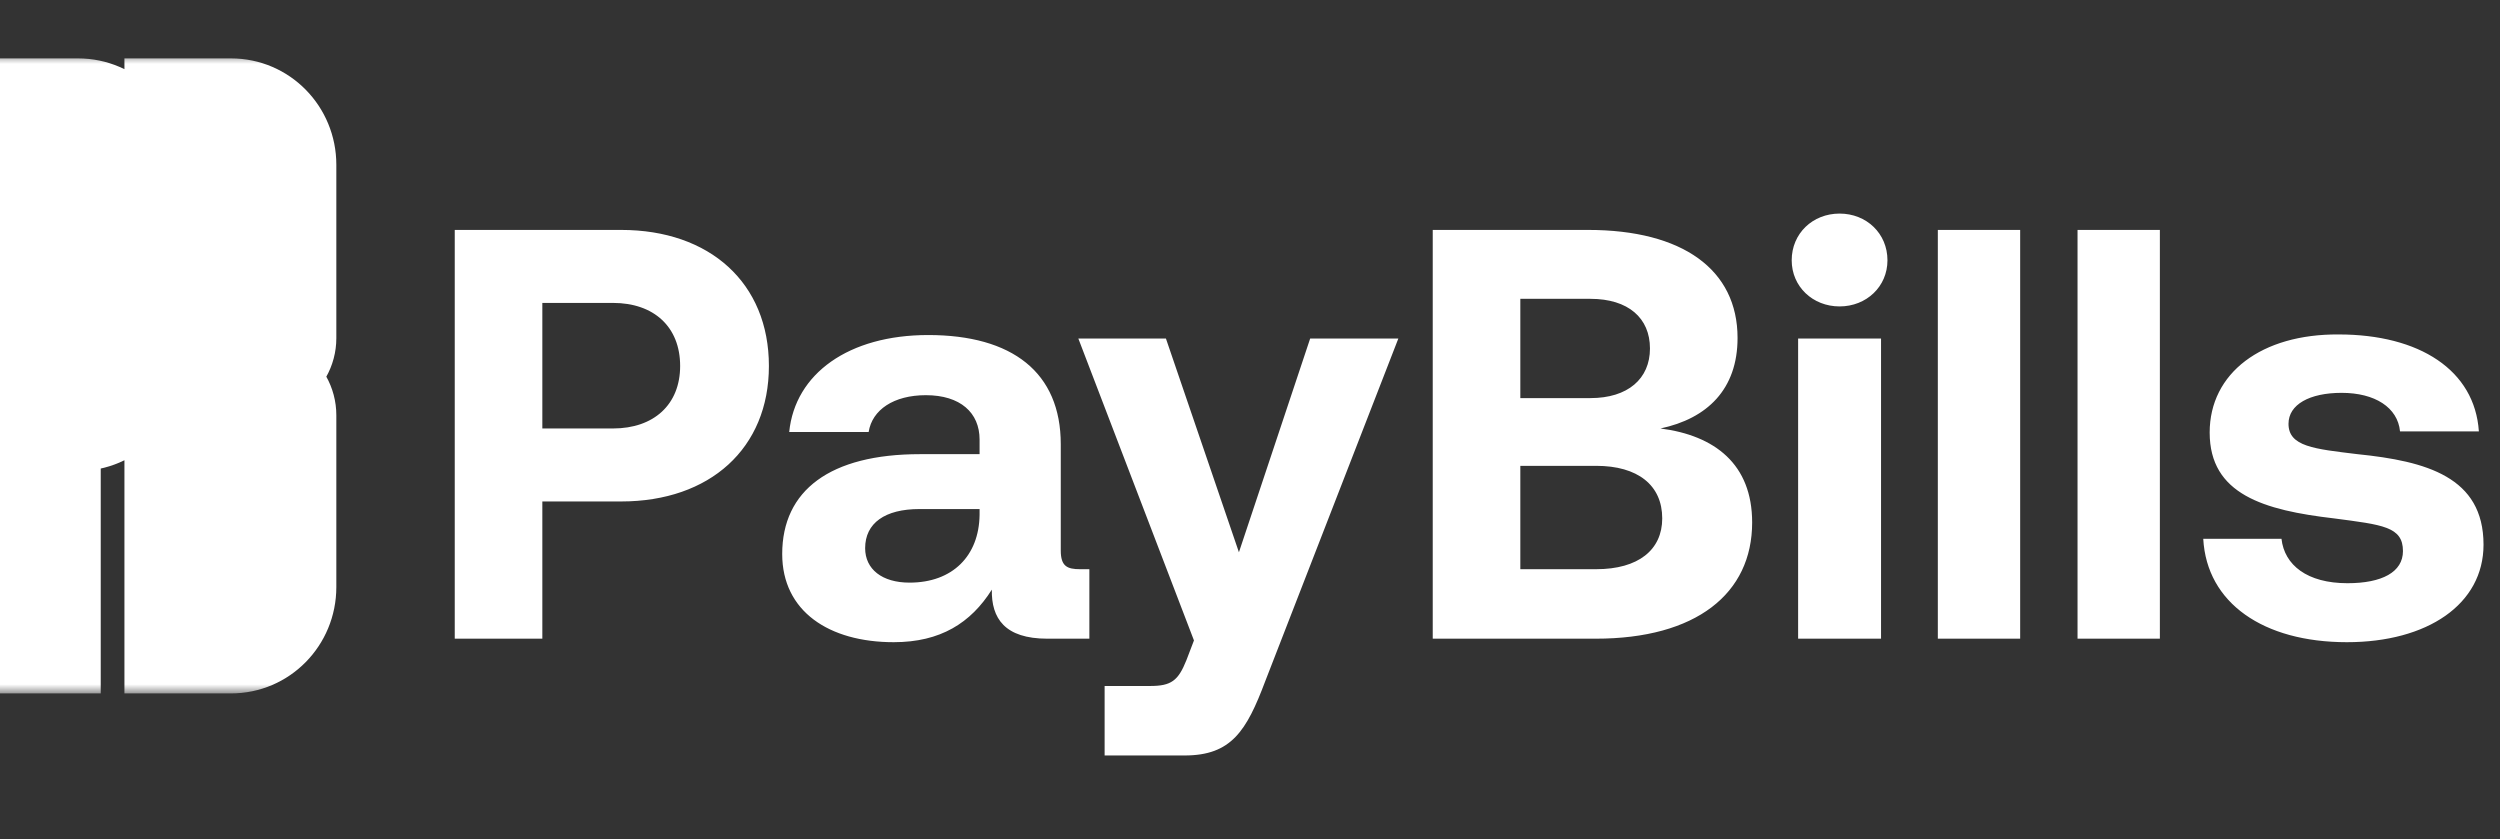 <svg width="137" height="46" viewBox="0 0 137 46" fill="none" xmlns="http://www.w3.org/2000/svg">
<rect x="0" y="0" width="137" height="46" fill="#333333" stroke="none"/>
<mask id="path-1-outside-1_1794_138305" maskUnits="userSpaceOnUse" x="-2" y="3" width="21" height="35" fill="black">
<rect fill="white" x="-2" y="3" width="21" height="35"/>
<path d="M0.44 36V5.2H4.268C6.38 5.2 8.052 6.916 8.052 9.028V19.984C8.052 22.096 6.38 23.812 4.268 23.812H3.52V36H0.44ZM3.828 20.16H4.268C4.488 20.16 4.664 19.984 4.664 19.764V9.248C4.664 9.028 4.488 8.852 4.268 8.852H3.828V20.16ZM16.431 9.028V18.532C16.431 19.368 15.991 20.116 15.331 20.468V20.776C15.991 21.172 16.431 21.92 16.431 22.756V32.172C16.431 34.284 14.759 36 12.647 36H8.819V5.2H12.647C14.759 5.2 16.431 6.916 16.431 9.028ZM13.043 18.356V9.248C13.043 9.028 12.867 8.852 12.647 8.852H12.207V18.796H12.647C12.867 18.796 13.043 18.576 13.043 18.356ZM13.043 31.952V22.844C13.043 22.624 12.867 22.404 12.647 22.404H12.207V32.348H12.647C12.867 32.348 13.043 32.172 13.043 31.952Z"/>
</mask>
<path d="M0.44 36H-1.56V38H0.44V36ZM0.44 5.2V3.2H-1.56V5.2H0.44ZM3.52 23.812V21.812H1.52V23.812H3.52ZM3.52 36V38H5.52V36H3.52ZM3.828 20.16H1.828V22.16H3.828V20.16ZM3.828 8.852V6.852H1.828V8.852H3.828ZM2.44 36V5.2H-1.56V36H2.44ZM0.44 7.2H4.268V3.2H0.44V7.2ZM4.268 7.2C5.245 7.2 6.052 7.99 6.052 9.028H10.052C10.052 5.842 7.515 3.2 4.268 3.2V7.2ZM6.052 9.028V19.984H10.052V9.028H6.052ZM6.052 19.984C6.052 21.022 5.245 21.812 4.268 21.812V25.812C7.515 25.812 10.052 23.17 10.052 19.984H6.052ZM4.268 21.812H3.52V25.812H4.268V21.812ZM1.52 23.812V36H5.52V23.812H1.52ZM3.52 34H0.44V38H3.52V34ZM3.828 22.16H4.268V18.16H3.828V22.16ZM4.268 22.16C5.593 22.16 6.664 21.089 6.664 19.764H2.664C2.664 18.879 3.383 18.16 4.268 18.16V22.16ZM6.664 19.764V9.248H2.664V19.764H6.664ZM6.664 9.248C6.664 7.923 5.593 6.852 4.268 6.852V10.852C3.383 10.852 2.664 10.133 2.664 9.248H6.664ZM4.268 6.852H3.828V10.852H4.268V6.852ZM1.828 8.852V20.16H5.828V8.852H1.828ZM15.331 20.468L14.39 18.703L13.331 19.268V20.468H15.331ZM15.331 20.776H13.331V21.908L14.302 22.491L15.331 20.776ZM8.819 36H6.819V38H8.819V36ZM8.819 5.2V3.2H6.819V5.2H8.819ZM12.207 8.852V6.852H10.207V8.852H12.207ZM12.207 18.796H10.207V20.796H12.207V18.796ZM12.207 22.404V20.404H10.207V22.404H12.207ZM12.207 32.348H10.207V34.348H12.207V32.348ZM14.431 9.028V18.532H18.431V9.028H14.431ZM14.431 18.532C14.431 18.6 14.413 18.653 14.394 18.686C14.374 18.721 14.363 18.717 14.39 18.703L16.272 22.233C17.637 21.505 18.431 20.045 18.431 18.532H14.431ZM13.331 20.468V20.776H17.331V20.468H13.331ZM14.302 22.491C14.325 22.505 14.358 22.534 14.387 22.584C14.414 22.632 14.431 22.691 14.431 22.756H18.431C18.431 21.221 17.626 19.82 16.36 19.061L14.302 22.491ZM14.431 22.756V32.172H18.431V22.756H14.431ZM14.431 32.172C14.431 33.21 13.624 34 12.647 34V38C15.893 38 18.431 35.358 18.431 32.172H14.431ZM12.647 34H8.819V38H12.647V34ZM10.819 36V5.2H6.819V36H10.819ZM8.819 7.2H12.647V3.2H8.819V7.2ZM12.647 7.2C13.624 7.2 14.431 7.99 14.431 9.028H18.431C18.431 5.842 15.893 3.2 12.647 3.2V7.2ZM15.043 18.356V9.248H11.043V18.356H15.043ZM15.043 9.248C15.043 7.923 13.972 6.852 12.647 6.852V10.852C11.762 10.852 11.043 10.133 11.043 9.248H15.043ZM12.647 6.852H12.207V10.852H12.647V6.852ZM10.207 8.852V18.796H14.207V8.852H10.207ZM12.207 20.796H12.647V16.796H12.207V20.796ZM12.647 20.796C13.452 20.796 14.07 20.394 14.439 19.968C14.803 19.548 15.043 18.981 15.043 18.356H11.043C11.043 17.951 11.195 17.604 11.416 17.349C11.642 17.088 12.062 16.796 12.647 16.796V20.796ZM15.043 31.952V22.844H11.043V31.952H15.043ZM15.043 22.844C15.043 22.219 14.803 21.652 14.439 21.232C14.07 20.806 13.452 20.404 12.647 20.404V24.404C12.062 24.404 11.642 24.112 11.416 23.851C11.195 23.596 11.043 23.249 11.043 22.844H15.043ZM12.647 20.404H12.207V24.404H12.647V20.404ZM10.207 22.404V32.348H14.207V22.404H10.207ZM12.207 34.348H12.647V30.348H12.207V34.348ZM12.647 34.348C13.972 34.348 15.043 33.277 15.043 31.952H11.043C11.043 31.067 11.762 30.348 12.647 30.348V34.348Z" fill="white" mask="url(#path-1-outside-1_1794_138305)"/>
<path d="M24.92 35V12.6H34.04C38.904 12.6 42.136 15.512 42.136 20.056C42.136 24.568 38.904 27.48 34.04 27.48H29.72V35H24.92ZM33.592 16.6H29.72V23.48H33.592C35.832 23.48 37.272 22.168 37.272 20.056C37.272 17.912 35.832 16.6 33.592 16.6ZM59.185 31.192H59.697V35H57.394C55.057 35 54.322 33.88 54.353 32.312C53.202 34.136 51.538 35.192 48.977 35.192C45.425 35.192 42.865 33.496 42.865 30.36C42.865 26.872 45.489 24.888 50.417 24.888H53.681V24.088C53.681 22.616 52.626 21.656 50.737 21.656C48.977 21.656 47.794 22.456 47.602 23.672H43.249C43.569 20.472 46.514 18.36 50.865 18.36C55.474 18.36 58.13 20.408 58.13 24.344V30.168C58.13 31.032 58.481 31.192 59.185 31.192ZM53.681 28.216V27.896H50.386C48.498 27.896 47.41 28.664 47.41 30.04C47.41 31.192 48.337 31.928 49.842 31.928C52.209 31.928 53.65 30.456 53.681 28.216ZM65.429 35.096L59.093 18.552H63.893L67.893 30.264L71.797 18.552H76.629L69.333 37.336C68.309 40.056 67.477 41.4 64.917 41.4H60.533V37.592H63.029C64.181 37.592 64.565 37.304 65.013 36.184L65.429 35.096ZM78.514 35V12.6H87.026C92.21 12.6 95.218 14.776 95.218 18.52C95.218 21.336 93.554 22.936 90.994 23.48C93.97 23.864 96.018 25.432 96.018 28.632C96.018 32.536 92.946 35 87.442 35H78.514ZM87.154 16.376H83.314V21.816H87.154C89.202 21.816 90.418 20.76 90.418 19.096C90.418 17.432 89.234 16.376 87.154 16.376ZM87.474 25.528H83.314V31.192H87.474C89.778 31.192 91.09 30.136 91.09 28.408C91.09 26.584 89.746 25.528 87.474 25.528ZM100.809 16.792C99.337 16.792 98.185 15.704 98.185 14.264C98.185 12.792 99.337 11.704 100.809 11.704C102.281 11.704 103.433 12.792 103.433 14.264C103.433 15.704 102.281 16.792 100.809 16.792ZM98.537 35V18.552H103.081V35H98.537ZM106.193 35V12.6H110.705V35H106.193ZM113.849 35V12.6H118.361V35H113.849ZM120.738 29.528H125.026C125.186 30.968 126.434 31.96 128.642 31.96C130.53 31.96 131.682 31.352 131.682 30.2C131.682 28.856 130.562 28.76 127.906 28.408C124.066 27.96 121.09 27.096 121.09 23.704C121.09 20.44 123.938 18.296 128.161 18.328C132.578 18.328 135.618 20.28 135.842 23.64H131.522C131.394 22.328 130.146 21.528 128.322 21.528C126.562 21.528 125.41 22.168 125.41 23.224C125.41 24.472 126.818 24.6 129.186 24.888C132.962 25.272 136.097 26.136 136.097 29.848C136.097 33.112 133.026 35.192 128.61 35.192C124.034 35.192 120.93 33.048 120.738 29.528Z" fill="white"/>
</svg>
